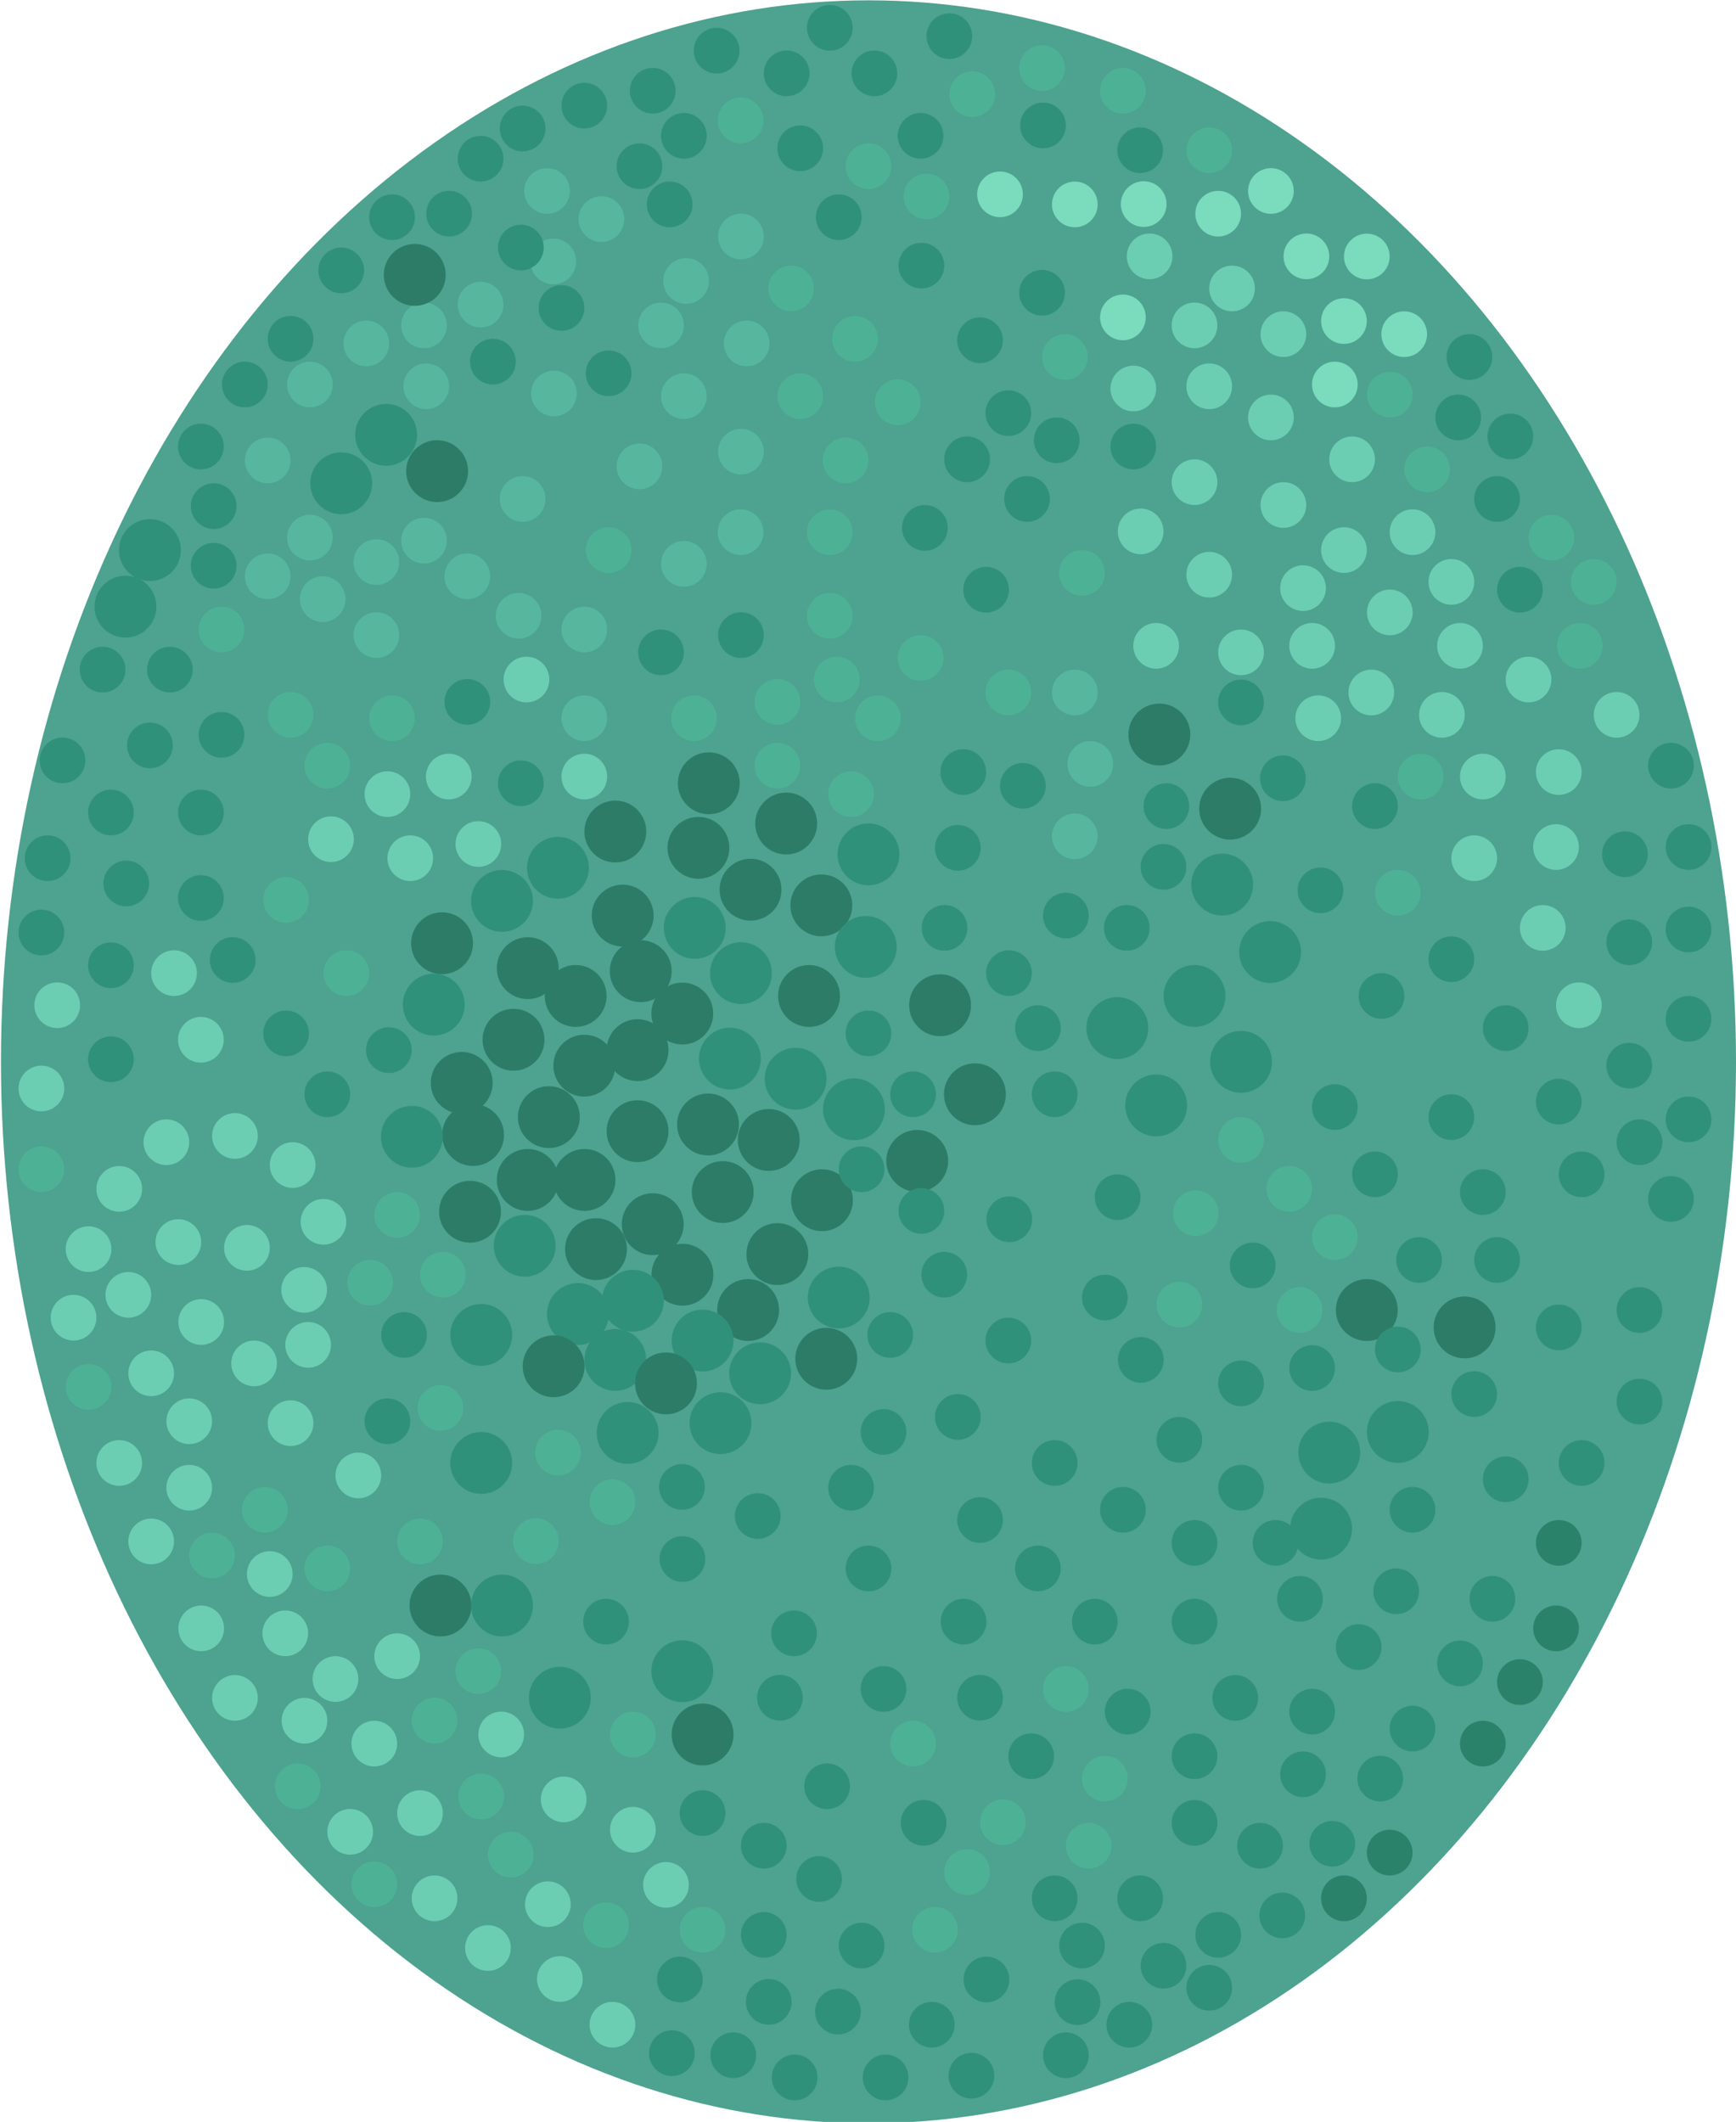 <?xml version="1.0" encoding="UTF-8"?>
<svg id="Livello_1" data-name="Livello 1" xmlns="http://www.w3.org/2000/svg" version="1.1" viewBox="0 0 1086.2 1327.7">
  <defs>
    <style>
      .cls-1, .cls-2, .cls-3, .cls-4, .cls-5, .cls-6, .cls-7 {
        stroke-width: 0px;
      }

      .cls-1, .cls-8 {
        fill: #30917a;
      }

      .cls-2 {
        fill: #6bceb2;
      }

      .cls-3 {
        fill: #2b826b;
      }

      .cls-8 {
        stroke: #30917a;
      }

      .cls-8, .cls-9 {
        stroke-miterlimit: 10;
        stroke-width: 10.1px;
      }

      .cls-4 {
        fill: #56b79e;
      }

      .cls-5 {
        fill: #4db295;
      }

      .cls-6 {
        fill: #7bdbbd;
      }

      .cls-7 {
        fill: #4da290;
      }

      .cls-9 {
        fill: #2c7c67;
        stroke: #2c7c67;
      }
    </style>
  </defs>
  <ellipse class="cls-7" cx="543.4" cy="664.4" rx="542.8" ry="664.2"/>
  <circle class="cls-5" cx="535" cy="212" r="14.3"/>
  <circle class="cls-5" cx="495" cy="180.5" r="14.3"/>
  <circle class="cls-5" cx="500.7" cy="247.9" r="14.3"/>
  <circle class="cls-5" cx="561.7" cy="251.7" r="14.3"/>
  <circle class="cls-5" cx="529.1" cy="288.1" r="14.3"/>
  <g>
    <circle class="cls-4" cx="463.6" cy="148" r="14.3"/>
    <circle class="cls-4" cx="467.2" cy="214.9" r="14.3"/>
    <circle class="cls-4" cx="463.6" cy="282.6" r="14.3"/>
    <circle class="cls-4" cx="427.9" cy="247.9" r="14.3"/>
    <circle class="cls-4" cx="413.6" cy="203.6" r="14.3"/>
    <circle class="cls-4" cx="429.3" cy="175.8" r="14.3"/>
    <circle class="cls-4" cx="463.4" cy="333" r="14.3"/>
    <circle class="cls-4" cx="427.9" cy="352.8" r="14.3"/>
    <circle class="cls-4" cx="400.1" cy="291.8" r="14.3"/>
    <circle class="cls-4" cx="672.5" cy="433.3" r="14.3"/>
    <circle class="cls-4" cx="672.5" cy="523.3" r="14.3"/>
    <circle class="cls-4" cx="682.2" cy="478" r="14.3"/>
    <circle class="cls-4" cx="327" cy="312.2" r="14.3"/>
    <circle class="cls-4" cx="346.6" cy="246.2" r="14.3"/>
    <circle class="cls-4" cx="266.7" cy="241.7" r="14.3"/>
    <circle class="cls-4" cx="300.7" cy="190.6" r="14.3"/>
    <circle class="cls-4" cx="265.3" cy="203.6" r="14.3"/>
    <circle class="cls-4" cx="229.2" cy="214.9" r="14.3"/>
    <circle class="cls-4" cx="193.9" cy="240.6" r="14.3"/>
    <circle class="cls-4" cx="167.5" cy="288.1" r="14.3"/>
    <circle class="cls-4" cx="292.4" cy="360.6" r="14.3"/>
    <circle class="cls-4" cx="265.3" cy="338.3" r="14.3"/>
    <circle class="cls-4" cx="235.5" cy="351.7" r="14.3"/>
    <circle class="cls-4" cx="201.9" cy="374.9" r="14.3"/>
    <circle class="cls-4" cx="193.9" cy="336.4" r="14.3"/>
    <circle class="cls-4" cx="167.5" cy="360.6" r="14.3"/>
    <circle class="cls-4" cx="365.6" cy="449.4" r="14.3"/>
    <circle class="cls-4" cx="324.5" cy="385.3" r="14.3"/>
    <circle class="cls-4" cx="365.6" cy="393.9" r="14.3"/>
    <circle class="cls-4" cx="235.5" cy="397.4" r="14.3"/>
    <circle class="cls-4" cx="342.3" cy="119.5" r="14.3"/>
    <circle class="cls-4" cx="376.3" cy="137.1" r="14.3"/>
    <circle class="cls-4" cx="346.2" cy="163.6" r="14.3"/>
  </g>
  <circle class="cls-5" cx="519.2" cy="333" r="14.3"/>
  <circle class="cls-5" cx="519.2" cy="385.3" r="14.3"/>
  <circle class="cls-5" cx="245.3" cy="449.4" r="14.3"/>
  <circle class="cls-5" cx="179" cy="563.1" r="14.3"/>
  <circle class="cls-5" cx="216.7" cy="608.9" r="14.3"/>
  <circle class="cls-5" cx="55.4" cy="867.8" r="14.3"/>
  <circle class="cls-5" cx="165.7" cy="944.7" r="14.3"/>
  <circle class="cls-5" cx="132.7" cy="973.3" r="14.3"/>
  <circle class="cls-5" cx="204.8" cy="981.4" r="14.3"/>
  <circle class="cls-5" cx="262.8" cy="964.5" r="14.3"/>
  <circle class="cls-5" cx="335.3" cy="964.3" r="14.3"/>
  <circle class="cls-5" cx="299.3" cy="1045.7" r="14.3"/>
  <circle class="cls-5" cx="248.5" cy="760.2" r="14.3"/>
  <circle class="cls-5" cx="231.6" cy="802.6" r="14.3"/>
  <circle class="cls-5" cx="277.1" cy="797.6" r="14.3"/>
  <circle class="cls-5" cx="275.6" cy="881" r="14.3"/>
  <circle class="cls-5" cx="349.1" cy="908.9" r="14.3"/>
  <circle class="cls-5" cx="776.5" cy="713.3" r="14.3"/>
  <circle class="cls-5" cx="748.2" cy="759.1" r="14.3"/>
  <circle class="cls-5" cx="806.7" cy="743.9" r="14.3"/>
  <circle class="cls-5" cx="737.9" cy="816.3" r="14.3"/>
  <circle class="cls-5" cx="835.2" cy="774.1" r="14.3"/>
  <circle class="cls-5" cx="813.1" cy="819.7" r="14.3"/>
  <circle class="cls-5" cx="186.3" cy="1117.7" r="14.3"/>
  <circle class="cls-5" cx="301.1" cy="1124.1" r="14.3"/>
  <circle class="cls-5" cx="234.2" cy="1179" r="14.3"/>
  <circle class="cls-5" cx="271.9" cy="1076.6" r="14.3"/>
  <circle class="cls-5" cx="396" cy="1085.3" r="14.3"/>
  <circle class="cls-5" cx="379.2" cy="1204.6" r="14.3"/>
  <circle class="cls-5" cx="439.6" cy="1207.5" r="14.3"/>
  <circle class="cls-5" cx="319.6" cy="1160.5" r="14.3"/>
  <circle class="cls-5" cx="383.2" cy="939.9" r="14.3"/>
  <circle class="cls-5" cx="571.3" cy="1091" r="14.3"/>
  <circle class="cls-5" cx="627.5" cy="1140.2" r="14.3"/>
  <circle class="cls-5" cx="691.3" cy="1112.9" r="14.3"/>
  <circle class="cls-5" cx="666.9" cy="1056.8" r="14.3"/>
  <circle class="cls-5" cx="681.2" cy="1154.9" r="14.3"/>
  <circle class="cls-5" cx="605.1" cy="1171.4" r="14.3"/>
  <circle class="cls-5" cx="585" cy="1207.5" r="14.3"/>
  <circle class="cls-5" cx="25.9" cy="731.6" r="14.3"/>
  <circle class="cls-5" cx="138.6" cy="393.9" r="14.3"/>
  <circle class="cls-5" cx="181.8" cy="447.3" r="14.3"/>
  <circle class="cls-5" cx="204.8" cy="479.1" r="14.3"/>
  <circle class="cls-5" cx="486.4" cy="439.2" r="14.3"/>
  <circle class="cls-5" cx="486.4" cy="479.1" r="14.3"/>
  <circle class="cls-5" cx="523.6" cy="425.2" r="14.3"/>
  <circle class="cls-5" cx="532.5" cy="496.9" r="14.3"/>
  <circle class="cls-5" cx="549.3" cy="449.4" r="14.3"/>
  <circle class="cls-5" cx="677" cy="358.5" r="14.3"/>
  <circle class="cls-5" cx="892.9" cy="293.7" r="14.3"/>
  <circle class="cls-5" cx="970.7" cy="336.4" r="14.3"/>
  <circle class="cls-5" cx="997.2" cy="364.1" r="14.3"/>
  <circle class="cls-5" cx="988.5" cy="404.1" r="14.3"/>
  <circle class="cls-5" cx="874.6" cy="558.6" r="14.3"/>
  <circle class="cls-5" cx="888.9" cy="485.9" r="14.3"/>
  <circle class="cls-5" cx="869.6" cy="246.9" r="14.3"/>
  <circle class="cls-5" cx="756.6" cy="94" r="14.3"/>
  <circle class="cls-5" cx="702.6" cy="56.8" r="14.3"/>
  <circle class="cls-5" cx="652" cy="42.6" r="14.3"/>
  <circle class="cls-5" cx="608.3" cy="58.9" r="14.3"/>
  <circle class="cls-5" cx="543.4" cy="104" r="14.3"/>
  <circle class="cls-5" cx="579.7" cy="122.9" r="14.3"/>
  <circle class="cls-5" cx="463.4" cy="75.3" r="14.3"/>
  <circle class="cls-5" cx="666.3" cy="223.4" r="14.3"/>
  <circle class="cls-5" cx="434.2" cy="449.4" r="14.3"/>
  <circle class="cls-5" cx="576" cy="411.7" r="14.3"/>
  <circle class="cls-5" cx="630.9" cy="433.3" r="14.3"/>
  <circle class="cls-5" cx="380.8" cy="344.2" r="14.3"/>
  <g>
    <circle class="cls-8" cx="213.5" cy="302.4" r="14.3"/>
    <circle class="cls-8" cx="93.8" cy="344.2" r="14.3"/>
    <circle class="cls-1" cx="125.7" cy="279.4" r="14.3"/>
    <circle class="cls-1" cx="153.2" cy="240.6" r="14.3"/>
    <circle class="cls-1" cx="181.8" cy="212" r="14.3"/>
    <circle class="cls-1" cx="213.5" cy="169.2" r="14.3"/>
    <circle class="cls-1" cx="281" cy="133.7" r="14.3"/>
    <circle class="cls-1" cx="245.3" cy="135.9" r="14.3"/>
    <circle class="cls-1" cx="300.7" cy="99.3" r="14.3"/>
    <circle class="cls-1" cx="327" cy="80.4" r="14.3"/>
    <circle class="cls-1" cx="365.6" cy="66.1" r="14.3"/>
    <circle class="cls-8" cx="78.5" cy="379.6" r="14.3"/>
    <circle class="cls-1" cx="64.2" cy="419" r="14.3"/>
    <circle class="cls-1" cx="93.8" cy="466.4" r="14.3"/>
    <circle class="cls-1" cx="39.1" cy="475.8" r="14.3"/>
    <circle class="cls-1" cx="29.8" cy="537" r="14.3"/>
    <circle class="cls-1" cx="106.3" cy="419" r="14.3"/>
    <circle class="cls-1" cx="138.6" cy="459.8" r="14.3"/>
  </g>
  <g>
    <g>
      <g>
        <circle class="cls-8" cx="314.1" cy="563.7" r="14.3"/>
        <circle class="cls-8" cx="349.1" cy="543" r="14.3"/>
        <circle class="cls-9" cx="385" cy="520.3" r="14.3"/>
        <circle class="cls-9" cx="443.5" cy="490.1" r="14.3"/>
        <circle class="cls-9" cx="437" cy="530.5" r="14.3"/>
        <circle class="cls-9" cx="469.6" cy="556.7" r="14.3"/>
        <circle class="cls-9" cx="491.9" cy="515.3" r="14.3"/>
      </g>
      <g>
        <circle class="cls-9" cx="288.9" cy="677.6" r="14.3"/>
        <circle class="cls-9" cx="321.3" cy="650.6" r="14.3"/>
        <circle class="cls-9" cx="330.2" cy="605.8" r="14.3"/>
        <circle class="cls-9" cx="389.6" cy="572.9" r="14.3"/>
        <circle class="cls-9" cx="400.9" cy="607.7" r="14.3"/>
        <circle class="cls-9" cx="426.9" cy="634.2" r="14.3"/>
        <circle class="cls-8" cx="434.7" cy="580.6" r="14.3"/>
      </g>
    </g>
    <g>
      <g>
        <circle class="cls-9" cx="486.4" cy="784.7" r="14.3"/>
        <circle class="cls-1" cx="728" cy="1230" r="14.3"/>
        <circle class="cls-1" cx="706.6" cy="1266.9" r="14.3"/>
        <circle class="cls-1" cx="756.6" cy="1243.8" r="14.3"/>
        <circle class="cls-9" cx="468.1" cy="819.7" r="14.3"/>
        <circle class="cls-8" cx="439.6" cy="838.8" r="14.3"/>
        <circle class="cls-8" cx="450.8" cy="890.5" r="14.3"/>
        <circle class="cls-8" cx="475.6" cy="859.3" r="14.3"/>
        <circle class="cls-1" cx="474.1" cy="948.6" r="14.3"/>
        <circle class="cls-8" cx="426.9" cy="1045.7" r="14.3"/>
        <circle class="cls-8" cx="314.1" cy="1004.6" r="14.3"/>
        <circle class="cls-1" cx="488" cy="1062.3" r="14.3"/>
        <circle class="cls-1" cx="517.5" cy="1117.7" r="14.3"/>
        <circle class="cls-8" cx="392.7" cy="896.6" r="14.3"/>
        <circle class="cls-8" cx="385" cy="850.9" r="14.3"/>
        <circle class="cls-8" cx="361.6" cy="822.2" r="14.3"/>
        <circle class="cls-9" cx="346.4" cy="854.9" r="14.3"/>
      </g>
      <g>
        <circle class="cls-8" cx="497.8" cy="675" r="14.3"/>
        <circle class="cls-9" cx="481" cy="713.3" r="14.3"/>
        <circle class="cls-9" cx="443" cy="703.6" r="14.3"/>
        <circle class="cls-9" cx="452.2" cy="745.9" r="14.3"/>
        <circle class="cls-9" cx="427" cy="797.6" r="14.3"/>
        <circle class="cls-9" cx="408.4" cy="766" r="14.3"/>
        <circle class="cls-9" cx="365.7" cy="738.3" r="14.3"/>
        <circle class="cls-9" cx="372.9" cy="781.6" r="14.3"/>
      </g>
    </g>
    <circle class="cls-9" cx="517" cy="850.2" r="14.3"/>
    <circle class="cls-9" cx="439.6" cy="1085.3" r="14.3"/>
    <circle class="cls-9" cx="275.6" cy="1004.6" r="14.3"/>
    <circle class="cls-9" cx="514.3" cy="751" r="14.3"/>
    <circle class="cls-8" cx="524.8" cy="811.9" r="14.3"/>
    <circle class="cls-9" cx="416.7" cy="865.6" r="14.3"/>
    <circle class="cls-1" cx="539.1" cy="731.6" r="14.3"/>
    <circle class="cls-8" cx="534.3" cy="694.1" r="14.3"/>
    <circle class="cls-9" cx="360.2" cy="623.2" r="14.3"/>
    <circle class="cls-1" cx="379.2" cy="1014.7" r="14.3"/>
    <circle class="cls-1" cx="427" cy="975.5" r="14.3"/>
    <circle class="cls-1" cx="426.7" cy="930.4" r="14.3"/>
    <circle class="cls-1" cx="532.5" cy="930.9" r="14.3"/>
    <circle class="cls-1" cx="496.8" cy="1022" r="14.3"/>
    <circle class="cls-8" cx="350.3" cy="1062.3" r="14.3"/>
    <circle class="cls-1" cx="543.4" cy="981.4" r="14.3"/>
    <circle class="cls-1" cx="552.8" cy="1056.8" r="14.3"/>
    <circle class="cls-1" cx="613.2" cy="1062.3" r="14.3"/>
    <circle class="cls-1" cx="645.2" cy="1098.9" r="14.3"/>
    <circle class="cls-1" cx="613.2" cy="951.1" r="14.3"/>
    <circle class="cls-1" cx="659.9" cy="915.4" r="14.3"/>
    <circle class="cls-1" cx="649.4" cy="981.4" r="14.3"/>
    <circle class="cls-1" cx="602.9" cy="1014.7" r="14.3"/>
    <circle class="cls-1" cx="883.8" cy="1081.6" r="14.3"/>
    <circle class="cls-1" cx="933.8" cy="1000.4" r="14.3"/>
    <circle class="cls-3" cx="975.3" cy="965.4" r="14.3"/>
    <circle class="cls-1" cx="989.6" cy="915.4" r="14.3"/>
    <circle class="cls-1" cx="1025.8" cy="877" r="14.3"/>
    <circle class="cls-1" cx="1025.8" cy="819.7" r="14.3"/>
    <circle class="cls-1" cx="1045.5" cy="479.1" r="14.3"/>
    <circle class="cls-1" cx="1056.5" cy="530" r="14.3"/>
    <circle class="cls-1" cx="1056.5" cy="581.6" r="14.3"/>
    <circle class="cls-1" cx="1019.4" cy="589.6" r="14.3"/>
    <circle class="cls-1" cx="1056.5" cy="637.5" r="14.3"/>
    <circle class="cls-1" cx="1019.4" cy="666.8" r="14.3"/>
    <circle class="cls-1" cx="1056.5" cy="700.4" r="14.3"/>
    <circle class="cls-1" cx="1045.5" cy="750.2" r="14.3"/>
    <circle class="cls-1" cx="1025.8" cy="714.7" r="14.3"/>
    <circle class="cls-1" cx="1016.7" cy="534.5" r="14.3"/>
    <circle class="cls-1" cx="783.8" cy="791.8" r="14.3"/>
    <circle class="cls-1" cx="821" cy="856" r="14.3"/>
    <circle class="cls-3" cx="973.6" cy="1018.9" r="14.3"/>
    <circle class="cls-1" cx="913.5" cy="1040.8" r="14.3"/>
    <circle class="cls-3" cx="951" cy="1052.5" r="14.3"/>
    <circle class="cls-3" cx="927.8" cy="1091" r="14.3"/>
    <path class="cls-3" d="M853.9,1181.8c3.3,7.2.2,15.7-7,19-7.2,3.3-15.7.2-19-7-3.3-7.2-.2-15.7,7-19,7.2-3.3,15.7-.2,19,7Z"/>
    <path class="cls-3" d="M882.5,1153.2c3.3,7.2.2,15.7-7,19-7.2,3.3-15.7.2-19-7-3.3-7.2-.2-15.7,7-19,7.2-3.3,15.7-.2,19,7Z"/>
    <circle class="cls-1" cx="776.5" cy="865.6" r="14.3"/>
    <circle class="cls-1" cx="713.8" cy="850.9" r="14.3"/>
    <circle class="cls-1" cx="737.9" cy="900.9" r="14.3"/>
    <circle class="cls-1" cx="776.5" cy="930.9" r="14.3"/>
    <circle class="cls-1" cx="798.1" cy="965.4" r="14.3"/>
    <circle class="cls-1" cx="685" cy="1014.7" r="14.3"/>
    <circle class="cls-1" cx="705.6" cy="1071" r="14.3"/>
    <circle class="cls-1" cx="747.4" cy="1098.9" r="14.3"/>
    <circle class="cls-1" cx="815.3" cy="1110.2" r="14.3"/>
    <circle class="cls-1" cx="863.6" cy="1112.9" r="14.3"/>
    <circle class="cls-1" cx="833.6" cy="1153.7" r="14.3"/>
    <circle class="cls-1" cx="788.4" cy="1154.9" r="14.3"/>
    <circle class="cls-1" cx="747.4" cy="1140.6" r="14.3"/>
    <circle class="cls-1" cx="762.2" cy="1210.7" r="14.3"/>
    <circle class="cls-1" cx="802.3" cy="1198.5" r="14.3"/>
    <circle class="cls-1" cx="713.4" cy="1187.8" r="14.3"/>
    <circle class="cls-1" cx="425.4" cy="1238.6" r="14.3"/>
    <circle class="cls-1" cx="659.9" cy="1187.8" r="14.3"/>
    <circle class="cls-1" cx="813.4" cy="1000.4" r="14.3"/>
    <circle class="cls-1" cx="747.4" cy="965.4" r="14.3"/>
    <circle class="cls-1" cx="821" cy="1071" r="14.3"/>
    <circle class="cls-1" cx="772.9" cy="1062.4" r="14.3"/>
    <circle class="cls-1" cx="850.1" cy="1030.6" r="14.3"/>
    <circle class="cls-1" cx="677" cy="1217.4" r="14.3"/>
    <circle class="cls-1" cx="747.4" cy="1014.7" r="14.3"/>
    <circle class="cls-1" cx="577.9" cy="1140.6" r="14.3"/>
    <circle class="cls-1" cx="617.2" cy="1238.6" r="14.3"/>
    <circle class="cls-1" cx="674.2" cy="1252.8" r="14.3"/>
    <circle class="cls-1" cx="666.9" cy="1286" r="14.3"/>
    <circle class="cls-1" cx="607.8" cy="1298.8" r="14.3"/>
    <circle class="cls-1" cx="539.1" cy="1217.4" r="14.3"/>
    <circle class="cls-1" cx="477.9" cy="1210.7" r="14.3"/>
    <circle class="cls-1" cx="481" cy="1252.6" r="14.3"/>
    <circle class="cls-1" cx="458.8" cy="1286" r="14.3"/>
    <circle class="cls-1" cx="420.4" cy="1284.7" r="14.3"/>
    <circle class="cls-1" cx="583" cy="1266.9" r="14.3"/>
    <circle class="cls-1" cx="554.1" cy="1299.9" r="14.3"/>
    <circle class="cls-1" cx="497.2" cy="1299.9" r="14.3"/>
    <circle class="cls-1" cx="512.5" cy="1175.7" r="14.3"/>
    <circle class="cls-1" cx="524.3" cy="1258.7" r="14.3"/>
    <circle class="cls-1" cx="477.9" cy="1154.9" r="14.3"/>
    <circle class="cls-1" cx="439.6" cy="1134.5" r="14.3"/>
    <circle class="cls-8" cx="301.1" cy="915.4" r="14.3"/>
    <circle class="cls-1" cx="252.8" cy="835.3" r="14.3"/>
    <circle class="cls-1" cx="242.4" cy="889.3" r="14.3"/>
    <circle class="cls-8" cx="301.1" cy="835.3" r="14.3"/>
    <circle class="cls-1" cx="543.4" cy="646.6" r="14.3"/>
    <circle class="cls-1" cx="571.3" cy="684.7" r="14.3"/>
    <circle class="cls-8" cx="396" cy="813.9" r="14.3"/>
    <circle class="cls-9" cx="506.2" cy="623.2" r="14.3"/>
    <circle class="cls-8" cx="456.7" cy="662.4" r="14.3"/>
    <circle class="cls-9" cx="330.2" cy="738.3" r="14.3"/>
    <circle class="cls-9" cx="296" cy="710.2" r="14.3"/>
    <circle class="cls-9" cx="398.9" cy="657.1" r="14.3"/>
    <circle class="cls-9" cx="365.6" cy="666.8" r="14.3"/>
    <circle class="cls-9" cx="398.9" cy="707.8" r="14.3"/>
    <circle class="cls-9" cx="343.4" cy="699" r="14.3"/>
    <circle class="cls-8" cx="328.3" cy="779.5" r="14.3"/>
    <circle class="cls-9" cx="294.1" cy="758.2" r="14.3"/>
    <circle class="cls-9" cx="513.9" cy="566.5" r="14.3"/>
    <circle class="cls-8" cx="543.4" cy="534.6" r="14.3"/>
    <circle class="cls-8" cx="541.7" cy="592.5" r="14.3"/>
    <circle class="cls-1" cx="591" cy="580.6" r="14.3"/>
    <circle class="cls-8" cx="463.6" cy="608.9" r="14.3"/>
    <circle class="cls-8" cx="257.7" cy="711.3" r="14.3"/>
    <g>
      <circle class="cls-1" cx="631.3" cy="608.9" r="14.3"/>
      <circle class="cls-1" cx="602.7" cy="483.1" r="14.3"/>
      <circle class="cls-1" cx="617" cy="369" r="14.3"/>
      <circle class="cls-1" cx="292.4" cy="439.2" r="14.3"/>
      <circle class="cls-8" cx="271.4" cy="628.6" r="14.3"/>
      <circle class="cls-9" cx="276.6" cy="590.2" r="14.3"/>
      <circle class="cls-1" cx="125.7" cy="508.4" r="14.3"/>
      <circle class="cls-1" cx="125.7" cy="561.9" r="14.3"/>
      <circle class="cls-1" cx="145.6" cy="600.7" r="14.3"/>
      <circle class="cls-1" cx="179" cy="646.6" r="14.3"/>
      <circle class="cls-1" cx="79" cy="552.8" r="14.3"/>
      <circle class="cls-1" cx="25.9" cy="583.5" r="14.3"/>
      <circle class="cls-1" cx="69.4" cy="604" r="14.3"/>
      <circle class="cls-1" cx="69.4" cy="662.8" r="14.3"/>
      <circle class="cls-1" cx="69.4" cy="508.4" r="14.3"/>
      <circle class="cls-1" cx="325.9" cy="490.1" r="14.3"/>
      <circle class="cls-1" cx="413.6" cy="408.2" r="14.3"/>
      <circle class="cls-1" cx="463.6" cy="397.4" r="14.3"/>
      <circle class="cls-8" cx="241.6" cy="272.1" r="14.3"/>
      <circle class="cls-9" cx="273.5" cy="294.8" r="14.3"/>
      <circle class="cls-9" cx="259.5" cy="172" r="14.3"/>
      <circle class="cls-1" cx="133.7" cy="354" r="14.3"/>
      <circle class="cls-1" cx="133.7" cy="316.7" r="14.3"/>
      <circle class="cls-1" cx="325.9" cy="154.9" r="14.3"/>
      <circle class="cls-1" cx="351.3" cy="192.7" r="14.3"/>
      <circle class="cls-1" cx="308.4" cy="226.3" r="14.3"/>
      <circle class="cls-1" cx="380.8" cy="233.6" r="14.3"/>
      <circle class="cls-1" cx="419" cy="127.9" r="14.3"/>
      <circle class="cls-1" cx="427.9" cy="85" r="14.3"/>
      <circle class="cls-1" cx="400.1" cy="104" r="14.3"/>
      <circle class="cls-8" cx="699.1" cy="643.3" r="14.3"/>
      <circle class="cls-8" cx="747.4" cy="623.2" r="14.3"/>
      <circle class="cls-8" cx="794.7" cy="595.7" r="14.3"/>
      <circle class="cls-1" cx="599.3" cy="530.5" r="14.3"/>
      <circle class="cls-1" cx="640" cy="491.7" r="14.3"/>
      <circle class="cls-1" cx="666.9" cy="572.9" r="14.3"/>
      <circle class="cls-1" cx="802.7" cy="487" r="14.3"/>
      <circle class="cls-1" cx="776.5" cy="439.5" r="14.3"/>
      <circle class="cls-1" cx="936.7" cy="312.2" r="14.3"/>
      <circle class="cls-1" cx="951" cy="369" r="14.3"/>
      <circle class="cls-2" cx="747.4" cy="301.7" r="14.3"/>
      <circle class="cls-2" cx="709.1" cy="243.1" r="14.3"/>
      <circle class="cls-2" cx="756.6" cy="241.7" r="14.3"/>
      <circle class="cls-2" cx="803" cy="316" r="14.3"/>
      <circle class="cls-2" cx="747.4" cy="203.6" r="14.3"/>
      <circle class="cls-2" cx="795.2" cy="261.2" r="14.3"/>
      <circle class="cls-2" cx="803" cy="209.1" r="14.3"/>
      <circle class="cls-6" cx="835.2" cy="240.6" r="14.3"/>
      <circle class="cls-6" cx="840.9" cy="200.9" r="14.3"/>
      <circle class="cls-6" cx="795.2" cy="119.5" r="14.3"/>
      <circle class="cls-6" cx="715.6" cy="127.7" r="14.3"/>
      <circle class="cls-6" cx="878.6" cy="209.1" r="14.3"/>
      <circle class="cls-6" cx="817.4" cy="160.4" r="14.3"/>
      <circle class="cls-6" cx="855.2" cy="160.5" r="14.3"/>
      <circle class="cls-6" cx="702.6" cy="198.6" r="14.3"/>
      <circle class="cls-6" cx="625.7" cy="121.6" r="14.3"/>
      <circle class="cls-6" cx="762.2" cy="133.7" r="14.3"/>
      <circle class="cls-6" cx="672.5" cy="127.9" r="14.3"/>
      <circle class="cls-2" cx="846" cy="287.4" r="14.3"/>
      <circle class="cls-2" cx="883.8" cy="333" r="14.3"/>
      <circle class="cls-2" cx="908.1" cy="364.1" r="14.3"/>
      <circle class="cls-2" cx="840.9" cy="344.2" r="14.3"/>
      <circle class="cls-2" cx="869.6" cy="383.2" r="14.3"/>
      <circle class="cls-2" cx="913.5" cy="404.1" r="14.3"/>
      <circle class="cls-2" cx="756.6" cy="359.6" r="14.3"/>
      <circle class="cls-2" cx="713.7" cy="332.5" r="14.3"/>
      <circle class="cls-2" cx="723.4" cy="404.1" r="14.3"/>
      <circle class="cls-2" cx="927.8" cy="485.9" r="14.3"/>
      <circle class="cls-2" cx="956.4" cy="425.2" r="14.3"/>
      <circle class="cls-2" cx="1011.5" cy="447.3" r="14.3"/>
      <circle class="cls-2" cx="975.3" cy="483.1" r="14.3"/>
      <circle class="cls-2" cx="973.6" cy="530" r="14.3"/>
      <circle class="cls-2" cx="965.3" cy="580.6" r="14.3"/>
      <circle class="cls-2" cx="987.9" cy="629" r="14.3"/>
      <circle class="cls-2" cx="55.4" cy="781.6" r="14.3"/>
      <circle class="cls-2" cx="74.6" cy="915.4" r="14.3"/>
      <circle class="cls-2" cx="118.4" cy="930.9" r="14.3"/>
      <circle class="cls-2" cx="80.3" cy="810.2" r="14.3"/>
      <circle class="cls-2" cx="104.1" cy="714.7" r="14.3"/>
      <circle class="cls-2" cx="74.6" cy="743.9" r="14.3"/>
      <circle class="cls-2" cx="35.8" cy="629" r="14.3"/>
      <circle class="cls-2" cx="25.9" cy="681.1" r="14.3"/>
      <circle class="cls-2" cx="111.6" cy="777.2" r="14.3"/>
      <circle class="cls-2" cx="147" cy="710.8" r="14.3"/>
      <circle class="cls-2" cx="154.5" cy="780.8" r="14.3"/>
      <circle class="cls-2" cx="242.4" cy="496.9" r="14.3"/>
      <circle class="cls-2" cx="207.1" cy="525.1" r="14.3"/>
      <circle class="cls-2" cx="256.7" cy="537" r="14.3"/>
      <circle class="cls-2" cx="299.3" cy="528.1" r="14.3"/>
      <circle class="cls-2" cx="280.8" cy="485.9" r="14.3"/>
      <circle class="cls-2" cx="365.6" cy="485.9" r="14.3"/>
      <circle class="cls-2" cx="329.4" cy="425.2" r="14.3"/>
      <circle class="cls-2" cx="125.9" cy="827.2" r="14.3"/>
      <circle class="cls-2" cx="202.4" cy="764.5" r="14.3"/>
      <circle class="cls-2" cx="190.3" cy="807.1" r="14.3"/>
      <circle class="cls-2" cx="159" cy="853.1" r="14.3"/>
      <circle class="cls-2" cx="192.8" cy="841.5" r="14.3"/>
      <circle class="cls-2" cx="181.8" cy="890.5" r="14.3"/>
      <circle class="cls-2" cx="224.2" cy="923.2" r="14.3"/>
      <circle class="cls-2" cx="183.1" cy="729" r="14.3"/>
      <circle class="cls-2" cx="125.7" cy="650.6" r="14.3"/>
      <circle class="cls-2" cx="108.9" cy="608.9" r="14.3"/>
      <circle class="cls-2" cx="94.6" cy="859.3" r="14.3"/>
      <circle class="cls-2" cx="94.6" cy="964.5" r="14.3"/>
      <circle class="cls-2" cx="125.9" cy="1018.9" r="14.3"/>
      <circle class="cls-2" cx="313.6" cy="1085.3" r="14.3"/>
      <circle class="cls-2" cx="352.7" cy="1125.9" r="14.3"/>
      <circle class="cls-2" cx="342.8" cy="1191.5" r="14.3"/>
      <circle class="cls-2" cx="416.7" cy="1179.4" r="14.3"/>
      <circle class="cls-2" cx="248.5" cy="1036.3" r="14.3"/>
      <circle class="cls-2" cx="178.5" cy="1022" r="14.3"/>
      <circle class="cls-2" cx="219.1" cy="1146.2" r="14.3"/>
      <circle class="cls-2" cx="190.5" cy="1076.7" r="14.3"/>
      <circle class="cls-2" cx="209.9" cy="1050.6" r="14.3"/>
      <circle class="cls-2" cx="234.2" cy="1091" r="14.3"/>
      <circle class="cls-2" cx="262.8" cy="1134.5" r="14.3"/>
      <circle class="cls-2" cx="271.9" cy="1187.8" r="14.3"/>
      <circle class="cls-2" cx="305.3" cy="1218.9" r="14.3"/>
      <circle class="cls-2" cx="396" cy="1144.9" r="14.3"/>
      <circle class="cls-2" cx="350.3" cy="1238.3" r="14.3"/>
      <circle class="cls-2" cx="383.2" cy="1266.9" r="14.3"/>
      <circle class="cls-2" cx="147" cy="1062.4" r="14.3"/>
      <circle class="cls-2" cx="168.8" cy="984.9" r="14.3"/>
      <circle class="cls-2" cx="118.4" cy="889.3" r="14.3"/>
      <circle class="cls-2" cx="46" cy="824.5" r="14.3"/>
      <circle class="cls-2" cx="922.4" cy="537" r="14.3"/>
      <circle class="cls-2" cx="902.2" cy="447.3" r="14.3"/>
      <circle class="cls-2" cx="858" cy="433.3" r="14.3"/>
      <circle class="cls-2" cx="815.3" cy="368" r="14.3"/>
      <circle class="cls-2" cx="821" cy="404.1" r="14.3"/>
      <circle class="cls-2" cx="824.8" cy="449.4" r="14.3"/>
      <circle class="cls-2" cx="776.5" cy="408.2" r="14.3"/>
      <circle class="cls-2" cx="770.9" cy="180.5" r="14.3"/>
      <circle class="cls-2" cx="719.3" cy="160.4" r="14.3"/>
      <circle class="cls-1" cx="860.3" cy="504.4" r="14.3"/>
      <circle class="cls-1" cx="864.4" cy="623.2" r="14.3"/>
      <circle class="cls-1" cx="826.2" cy="557.1" r="14.3"/>
      <circle class="cls-1" cx="729.8" cy="504.4" r="14.3"/>
      <circle class="cls-1" cx="728" cy="542.4" r="14.3"/>
      <circle class="cls-1" cx="705" cy="580.6" r="14.3"/>
      <circle class="cls-1" cx="649.4" cy="643.3" r="14.3"/>
      <circle class="cls-9" cx="588.2" cy="629" r="14.3"/>
      <circle class="cls-9" cx="610" cy="684.7" r="14.3"/>
      <circle class="cls-9" cx="573.9" cy="726.4" r="14.3"/>
      <circle class="cls-1" cx="631.5" cy="762.9" r="14.3"/>
      <circle class="cls-1" cx="557" cy="835.3" r="14.3"/>
      <circle class="cls-1" cx="552.8" cy="896" r="14.3"/>
      <circle class="cls-8" cx="764.7" cy="553.5" r="14.3"/>
      <circle class="cls-9" cx="725.4" cy="459.6" r="14.3"/>
      <circle class="cls-9" cx="916.4" cy="830.6" r="14.3"/>
      <circle class="cls-9" cx="855.2" cy="819.7" r="14.3"/>
      <circle class="cls-9" cx="769.7" cy="506" r="14.3"/>
      <circle class="cls-1" cx="912.4" cy="261.2" r="14.3"/>
      <circle class="cls-1" cx="945" cy="273.1" r="14.3"/>
      <circle class="cls-1" cx="919.4" cy="223.4" r="14.3"/>
      <circle class="cls-1" cx="713.4" cy="94" r="14.3"/>
      <circle class="cls-1" cx="652.6" cy="78.5" r="14.3"/>
      <circle class="cls-1" cx="524.8" cy="135.9" r="14.3"/>
      <circle class="cls-1" cx="576.5" cy="166.2" r="14.3"/>
      <circle class="cls-1" cx="652" cy="183.2" r="14.3"/>
      <circle class="cls-1" cx="613.2" cy="212.9" r="14.3"/>
      <circle class="cls-1" cx="630.9" cy="258.5" r="14.3"/>
      <circle class="cls-1" cx="661.2" cy="275.5" r="14.3"/>
      <circle class="cls-1" cx="642.6" cy="312.2" r="14.3"/>
      <circle class="cls-1" cx="709.1" cy="279.4" r="14.3"/>
      <circle class="cls-1" cx="605.1" cy="287.4" r="14.3"/>
      <circle class="cls-1" cx="578.7" cy="330.3" r="14.3"/>
      <circle class="cls-1" cx="547.1" cy="45.9" r="14.3"/>
      <circle class="cls-1" cx="576" cy="85" r="14.3"/>
      <circle class="cls-1" cx="500.7" cy="92.8" r="14.3"/>
      <circle class="cls-1" cx="492.2" cy="45.9" r="14.3"/>
      <circle class="cls-1" cx="408.4" cy="56.8" r="14.3"/>
      <circle class="cls-1" cx="448.4" cy="31.7" r="14.3"/>
      <circle class="cls-1" cx="594" cy="22.6" r="14.3"/>
      <circle class="cls-1" cx="519.2" cy="17.4" r="14.3"/>
      <circle class="cls-1" cx="243.3" cy="657.1" r="14.3"/>
      <circle class="cls-1" cx="204.8" cy="684.7" r="14.3"/>
      <circle class="cls-1" cx="699.3" cy="749.1" r="14.3"/>
      <circle class="cls-1" cx="630.9" cy="838.8" r="14.3"/>
      <circle class="cls-1" cx="590.8" cy="797.6" r="14.3"/>
      <circle class="cls-1" cx="599.3" cy="886.6" r="14.3"/>
      <circle class="cls-8" cx="776.5" cy="664.4" r="14.3"/>
      <circle class="cls-8" cx="723.4" cy="691.7" r="14.3"/>
      <circle class="cls-8" cx="831.7" cy="908.9" r="14.3"/>
      <circle class="cls-8" cx="874.6" cy="896" r="14.3"/>
      <circle class="cls-8" cx="826.6" cy="956.5" r="14.3"/>
      <circle class="cls-1" cx="835.2" cy="692.7" r="14.3"/>
      <circle class="cls-1" cx="860.3" cy="734.8" r="14.3"/>
      <circle class="cls-1" cx="874.6" cy="844.4" r="14.3"/>
      <circle class="cls-1" cx="887.9" cy="788.4" r="14.3"/>
      <circle class="cls-1" cx="927.8" cy="745.9" r="14.3"/>
      <circle class="cls-1" cx="936.7" cy="788.4" r="14.3"/>
      <circle class="cls-1" cx="975.3" cy="830.6" r="14.3"/>
      <circle class="cls-1" cx="922.4" cy="872.3" r="14.3"/>
      <circle class="cls-1" cx="975.3" cy="689.3" r="14.3"/>
      <circle class="cls-1" cx="989.6" cy="734.8" r="14.3"/>
      <circle class="cls-1" cx="908.1" cy="699" r="14.3"/>
      <circle class="cls-1" cx="942.1" cy="643.3" r="14.3"/>
      <circle class="cls-1" cx="908.1" cy="600.2" r="14.3"/>
      <circle class="cls-1" cx="883.8" cy="944.7" r="14.3"/>
      <circle class="cls-1" cx="873.6" cy="995.7" r="14.3"/>
      <circle class="cls-1" cx="942.1" cy="925.6" r="14.3"/>
      <circle class="cls-1" cx="702.6" cy="944.7" r="14.3"/>
      <circle class="cls-1" cx="576.5" cy="757.7" r="14.3"/>
      <circle class="cls-1" cx="691.3" cy="811.9" r="14.3"/>
      <circle class="cls-1" cx="659.9" cy="684.7" r="14.3"/>
    </g>
  </g>
</svg>